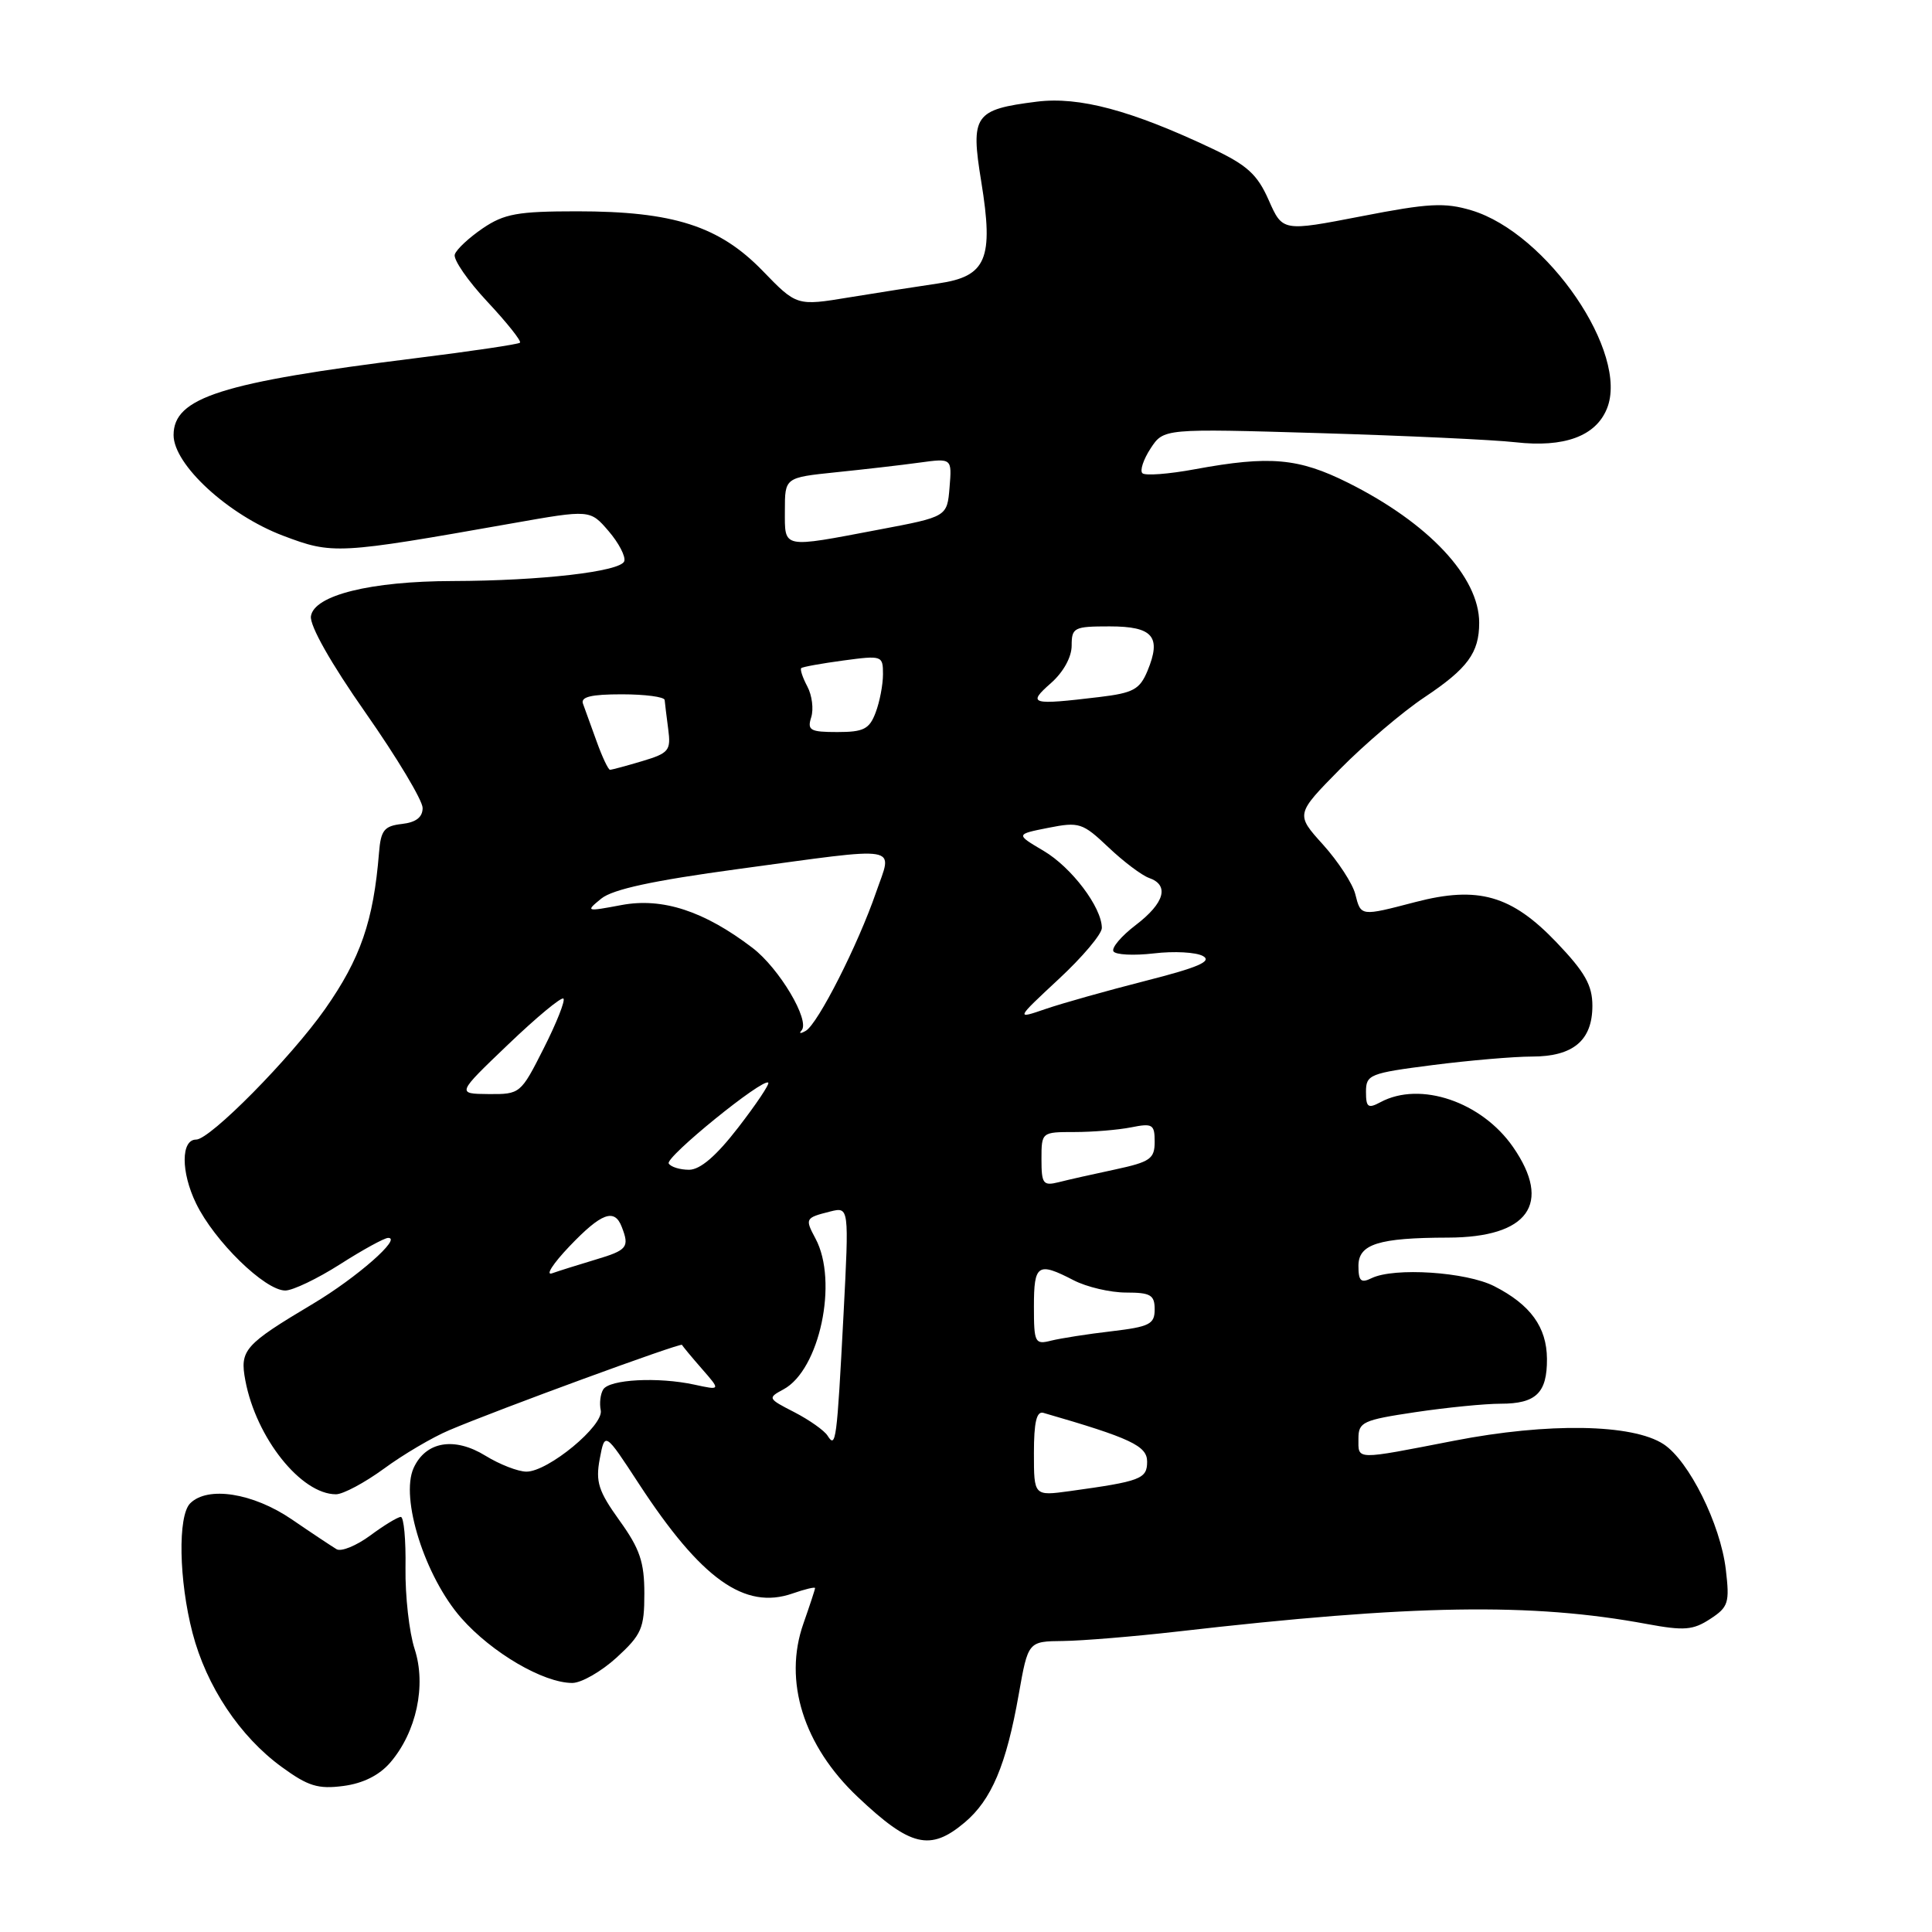 <?xml version="1.0" encoding="UTF-8" standalone="no"?>
<!DOCTYPE svg PUBLIC "-//W3C//DTD SVG 1.1//EN" "http://www.w3.org/Graphics/SVG/1.1/DTD/svg11.dtd" >
<svg xmlns="http://www.w3.org/2000/svg" xmlns:xlink="http://www.w3.org/1999/xlink" version="1.1" viewBox="0 0 256 256">
 <g >
 <path fill="currentColor"
d=" M 127.81 241.50 C 131.38 238.50 133.34 233.87 134.99 224.50 C 136.23 217.49 136.23 217.49 140.87 217.44 C 143.41 217.41 150.22 216.85 156.00 216.19 C 187.25 212.60 202.94 212.35 218.23 215.19 C 223.16 216.10 224.33 216.01 226.61 214.52 C 229.03 212.94 229.20 212.38 228.68 207.97 C 227.97 201.96 223.80 193.57 220.43 191.36 C 216.32 188.67 205.14 188.48 192.70 190.90 C 179.41 193.48 180.00 193.50 180.00 190.62 C 180.00 188.43 180.58 188.16 187.54 187.12 C 191.69 186.50 196.77 186.00 198.84 186.00 C 203.54 186.00 205.01 184.57 204.98 180.05 C 204.95 175.85 202.80 172.88 198.00 170.43 C 194.28 168.53 184.75 167.91 181.75 169.36 C 180.33 170.06 180.00 169.75 180.00 167.73 C 180.00 164.85 182.66 164.01 191.88 163.99 C 202.51 163.96 205.70 159.51 200.49 151.99 C 196.33 145.99 188.19 143.22 182.93 146.04 C 181.27 146.93 181.00 146.73 181.00 144.67 C 181.00 142.39 181.49 142.20 189.82 141.13 C 194.67 140.51 200.59 140.00 202.99 140.00 C 208.46 140.00 211.00 137.86 211.00 133.27 C 211.00 130.56 210.02 128.82 206.25 124.87 C 200.29 118.63 195.87 117.36 187.57 119.52 C 180.25 121.43 180.33 121.44 179.58 118.47 C 179.23 117.09 177.31 114.14 175.31 111.92 C 171.67 107.89 171.67 107.89 177.58 101.89 C 180.84 98.59 185.86 94.32 188.74 92.40 C 194.47 88.58 196.00 86.50 196.00 82.52 C 196.00 76.45 189.31 69.31 178.63 63.97 C 172.06 60.69 168.25 60.35 158.37 62.17 C 154.87 62.82 151.72 63.06 151.37 62.70 C 151.02 62.35 151.51 60.87 152.46 59.42 C 154.19 56.78 154.19 56.78 174.85 57.39 C 186.21 57.73 197.89 58.27 200.80 58.60 C 207.26 59.33 211.43 57.81 212.92 54.16 C 215.93 46.85 205.03 30.89 194.97 27.87 C 191.42 26.81 189.30 26.92 180.38 28.66 C 169.95 30.68 169.95 30.68 168.11 26.52 C 166.61 23.11 165.25 21.88 160.62 19.69 C 149.91 14.62 143.00 12.77 137.39 13.47 C 129.10 14.51 128.58 15.25 130.02 24.06 C 131.69 34.33 130.72 36.63 124.30 37.56 C 121.66 37.95 116.37 38.77 112.54 39.40 C 105.57 40.55 105.57 40.55 101.04 35.87 C 95.29 29.95 89.21 28.00 76.47 28.00 C 68.61 28.00 66.82 28.32 63.97 30.25 C 62.15 31.49 60.47 33.05 60.26 33.72 C 60.04 34.38 61.98 37.20 64.58 39.98 C 67.18 42.76 69.12 45.20 68.90 45.41 C 68.68 45.62 62.42 46.55 55.00 47.47 C 29.31 50.67 23.00 52.67 23.00 57.65 C 23.00 61.57 30.24 68.23 37.50 70.98 C 44.10 73.48 44.70 73.44 67.84 69.35 C 78.19 67.52 78.19 67.52 80.64 70.37 C 81.99 71.94 82.92 73.73 82.72 74.36 C 82.26 75.74 71.63 76.96 60.00 76.99 C 49.10 77.01 41.61 78.87 41.20 81.65 C 41.02 82.89 43.83 87.87 48.45 94.46 C 52.60 100.39 56.00 106.06 56.00 107.06 C 56.00 108.29 55.12 108.97 53.25 109.18 C 50.90 109.45 50.46 110.01 50.22 113.00 C 49.49 122.04 47.77 127.01 43.07 133.71 C 38.51 140.19 27.84 151.00 25.99 151.00 C 23.97 151.00 23.96 155.30 25.98 159.46 C 28.40 164.46 35.10 171.00 37.80 171.00 C 38.79 171.00 42.05 169.44 45.05 167.53 C 48.05 165.61 50.92 164.04 51.42 164.03 C 53.34 163.97 47.28 169.29 41.50 172.74 C 32.36 178.19 31.75 178.88 32.51 182.92 C 33.94 190.53 39.89 198.00 44.52 198.00 C 45.46 198.00 48.32 196.47 50.87 194.61 C 53.41 192.74 57.30 190.45 59.50 189.52 C 65.93 186.78 90.23 177.88 90.37 178.20 C 90.44 178.37 91.62 179.79 93.00 181.37 C 95.50 184.23 95.50 184.23 92.00 183.47 C 87.19 182.43 80.76 182.77 79.93 184.11 C 79.55 184.72 79.41 185.96 79.60 186.86 C 80.05 188.87 72.64 195.00 69.76 195.00 C 68.65 195.00 66.21 194.05 64.34 192.90 C 60.21 190.35 56.42 190.99 54.81 194.51 C 53.00 198.49 56.31 208.93 61.12 214.40 C 65.17 219.00 72.01 223.00 75.83 223.00 C 77.04 223.00 79.68 221.48 81.71 219.63 C 85.02 216.59 85.38 215.76 85.38 211.16 C 85.38 206.99 84.79 205.23 82.09 201.48 C 79.29 197.58 78.90 196.36 79.47 193.30 C 80.15 189.71 80.15 189.71 84.65 196.60 C 92.92 209.26 98.67 213.36 105.03 211.14 C 106.66 210.57 108.00 210.25 108.00 210.43 C 108.00 210.60 107.30 212.72 106.46 215.12 C 103.77 222.73 106.46 231.32 113.67 238.12 C 120.64 244.71 123.26 245.33 127.81 241.50 Z  M 51.71 233.55 C 55.18 229.51 56.51 223.32 54.94 218.50 C 54.22 216.30 53.68 211.46 53.73 207.75 C 53.79 204.04 53.51 201.00 53.11 201.00 C 52.71 201.00 50.88 202.11 49.05 203.47 C 47.21 204.82 45.21 205.64 44.60 205.28 C 44.00 204.92 41.31 203.14 38.64 201.31 C 33.51 197.82 27.52 196.88 25.20 199.20 C 23.54 200.86 23.70 209.42 25.51 216.37 C 27.35 223.44 31.78 230.10 37.34 234.14 C 40.82 236.68 42.15 237.09 45.50 236.65 C 48.11 236.31 50.26 235.23 51.71 233.55 Z  M 137.00 192.54 C 137.00 188.46 137.35 186.96 138.25 187.21 C 149.80 190.55 152.00 191.58 152.00 193.67 C 152.00 195.97 151.16 196.28 141.75 197.58 C 137.00 198.23 137.00 198.23 137.00 192.54 Z  M 109.66 190.24 C 109.23 189.55 107.24 188.15 105.25 187.12 C 101.73 185.32 101.69 185.24 103.81 184.10 C 108.60 181.54 111.10 169.79 108.06 164.12 C 106.64 161.46 106.69 161.37 110.01 160.53 C 112.51 159.91 112.51 159.91 111.77 174.20 C 110.89 190.99 110.76 191.99 109.66 190.24 Z  M 137.00 173.11 C 137.00 167.51 137.51 167.18 142.26 169.64 C 144.00 170.54 147.13 171.27 149.21 171.27 C 152.46 171.27 153.00 171.59 153.00 173.50 C 153.00 175.46 152.33 175.80 147.29 176.40 C 144.15 176.76 140.55 177.33 139.29 177.64 C 137.13 178.19 137.00 177.93 137.00 173.11 Z  M 75.45 165.15 C 79.69 160.71 81.43 160.06 82.39 162.58 C 83.43 165.27 83.13 165.65 78.90 166.91 C 76.64 167.59 74.05 168.40 73.15 168.72 C 72.24 169.04 73.28 167.43 75.45 165.15 Z  M 138.00 153.61 C 138.00 150.01 138.02 150.00 142.38 150.00 C 144.78 150.00 148.16 149.72 149.88 149.38 C 152.72 148.81 153.00 148.98 153.00 151.29 C 153.00 153.55 152.41 153.96 147.77 154.96 C 144.89 155.57 141.51 156.33 140.27 156.65 C 138.22 157.16 138.00 156.86 138.00 153.61 Z  M 88.61 154.17 C 88.10 153.36 101.12 142.79 101.80 143.46 C 101.99 143.65 100.20 146.32 97.82 149.40 C 94.91 153.17 92.79 154.99 91.31 155.00 C 90.10 155.00 88.89 154.63 88.61 154.17 Z  M 67.34 138.39 C 71.10 134.79 74.39 132.06 74.66 132.32 C 74.92 132.58 73.75 135.54 72.05 138.90 C 69.00 144.94 68.93 145.00 64.74 144.97 C 60.50 144.93 60.50 144.93 67.34 138.39 Z  M 106.21 136.54 C 107.38 135.24 103.25 128.29 99.70 125.59 C 93.32 120.72 87.79 118.91 82.37 119.92 C 77.63 120.81 77.56 120.79 79.67 119.07 C 81.20 117.83 86.54 116.68 97.75 115.16 C 119.89 112.16 118.28 111.88 116.08 118.25 C 113.70 125.17 108.38 135.66 106.77 136.59 C 106.07 136.99 105.82 136.97 106.21 136.54 Z  M 140.28 129.74 C 143.43 126.82 146.00 123.77 146.00 122.96 C 145.99 120.22 141.99 114.93 138.28 112.74 C 134.57 110.55 134.57 110.55 138.91 109.69 C 143.00 108.88 143.45 109.03 146.87 112.27 C 148.87 114.17 151.29 115.99 152.25 116.33 C 154.98 117.28 154.32 119.65 150.51 122.56 C 148.59 124.02 147.25 125.60 147.54 126.06 C 147.82 126.52 150.23 126.64 152.90 126.33 C 155.56 126.01 158.48 126.17 159.40 126.68 C 160.65 127.38 158.77 128.19 151.78 129.97 C 146.68 131.27 140.71 132.95 138.53 133.70 C 134.57 135.06 134.57 135.06 140.28 129.74 Z  M 79.06 98.25 C 78.32 96.19 77.51 93.94 77.25 93.25 C 76.91 92.34 78.33 92.00 82.39 92.00 C 85.48 92.00 88.03 92.34 88.07 92.75 C 88.10 93.16 88.32 94.89 88.54 96.60 C 88.92 99.45 88.64 99.79 85.11 100.85 C 83.00 101.48 81.07 102.00 80.83 102.00 C 80.60 102.00 79.80 100.31 79.06 98.25 Z  M 107.49 95.04 C 107.83 93.96 107.60 92.12 106.97 90.95 C 106.35 89.78 105.99 88.69 106.17 88.53 C 106.35 88.36 108.86 87.91 111.75 87.52 C 116.89 86.83 117.00 86.87 117.00 89.34 C 117.00 90.73 116.56 93.02 116.02 94.43 C 115.20 96.61 114.43 97.00 110.96 97.00 C 107.35 97.00 106.94 96.77 107.49 95.04 Z  M 139.25 90.52 C 140.90 89.07 142.00 87.07 142.00 85.55 C 142.00 83.15 142.31 83.00 147.03 83.00 C 152.77 83.00 153.93 84.35 152.05 88.89 C 151.02 91.36 150.17 91.82 145.68 92.36 C 136.59 93.45 136.08 93.31 139.25 90.52 Z  M 104.00 67.64 C 104.00 63.28 104.00 63.28 110.75 62.58 C 114.46 62.20 119.44 61.63 121.82 61.30 C 126.14 60.71 126.14 60.71 125.82 64.59 C 125.50 68.47 125.50 68.47 116.50 70.17 C 103.50 72.64 104.00 72.74 104.00 67.64 Z "/>
</g>
</svg>